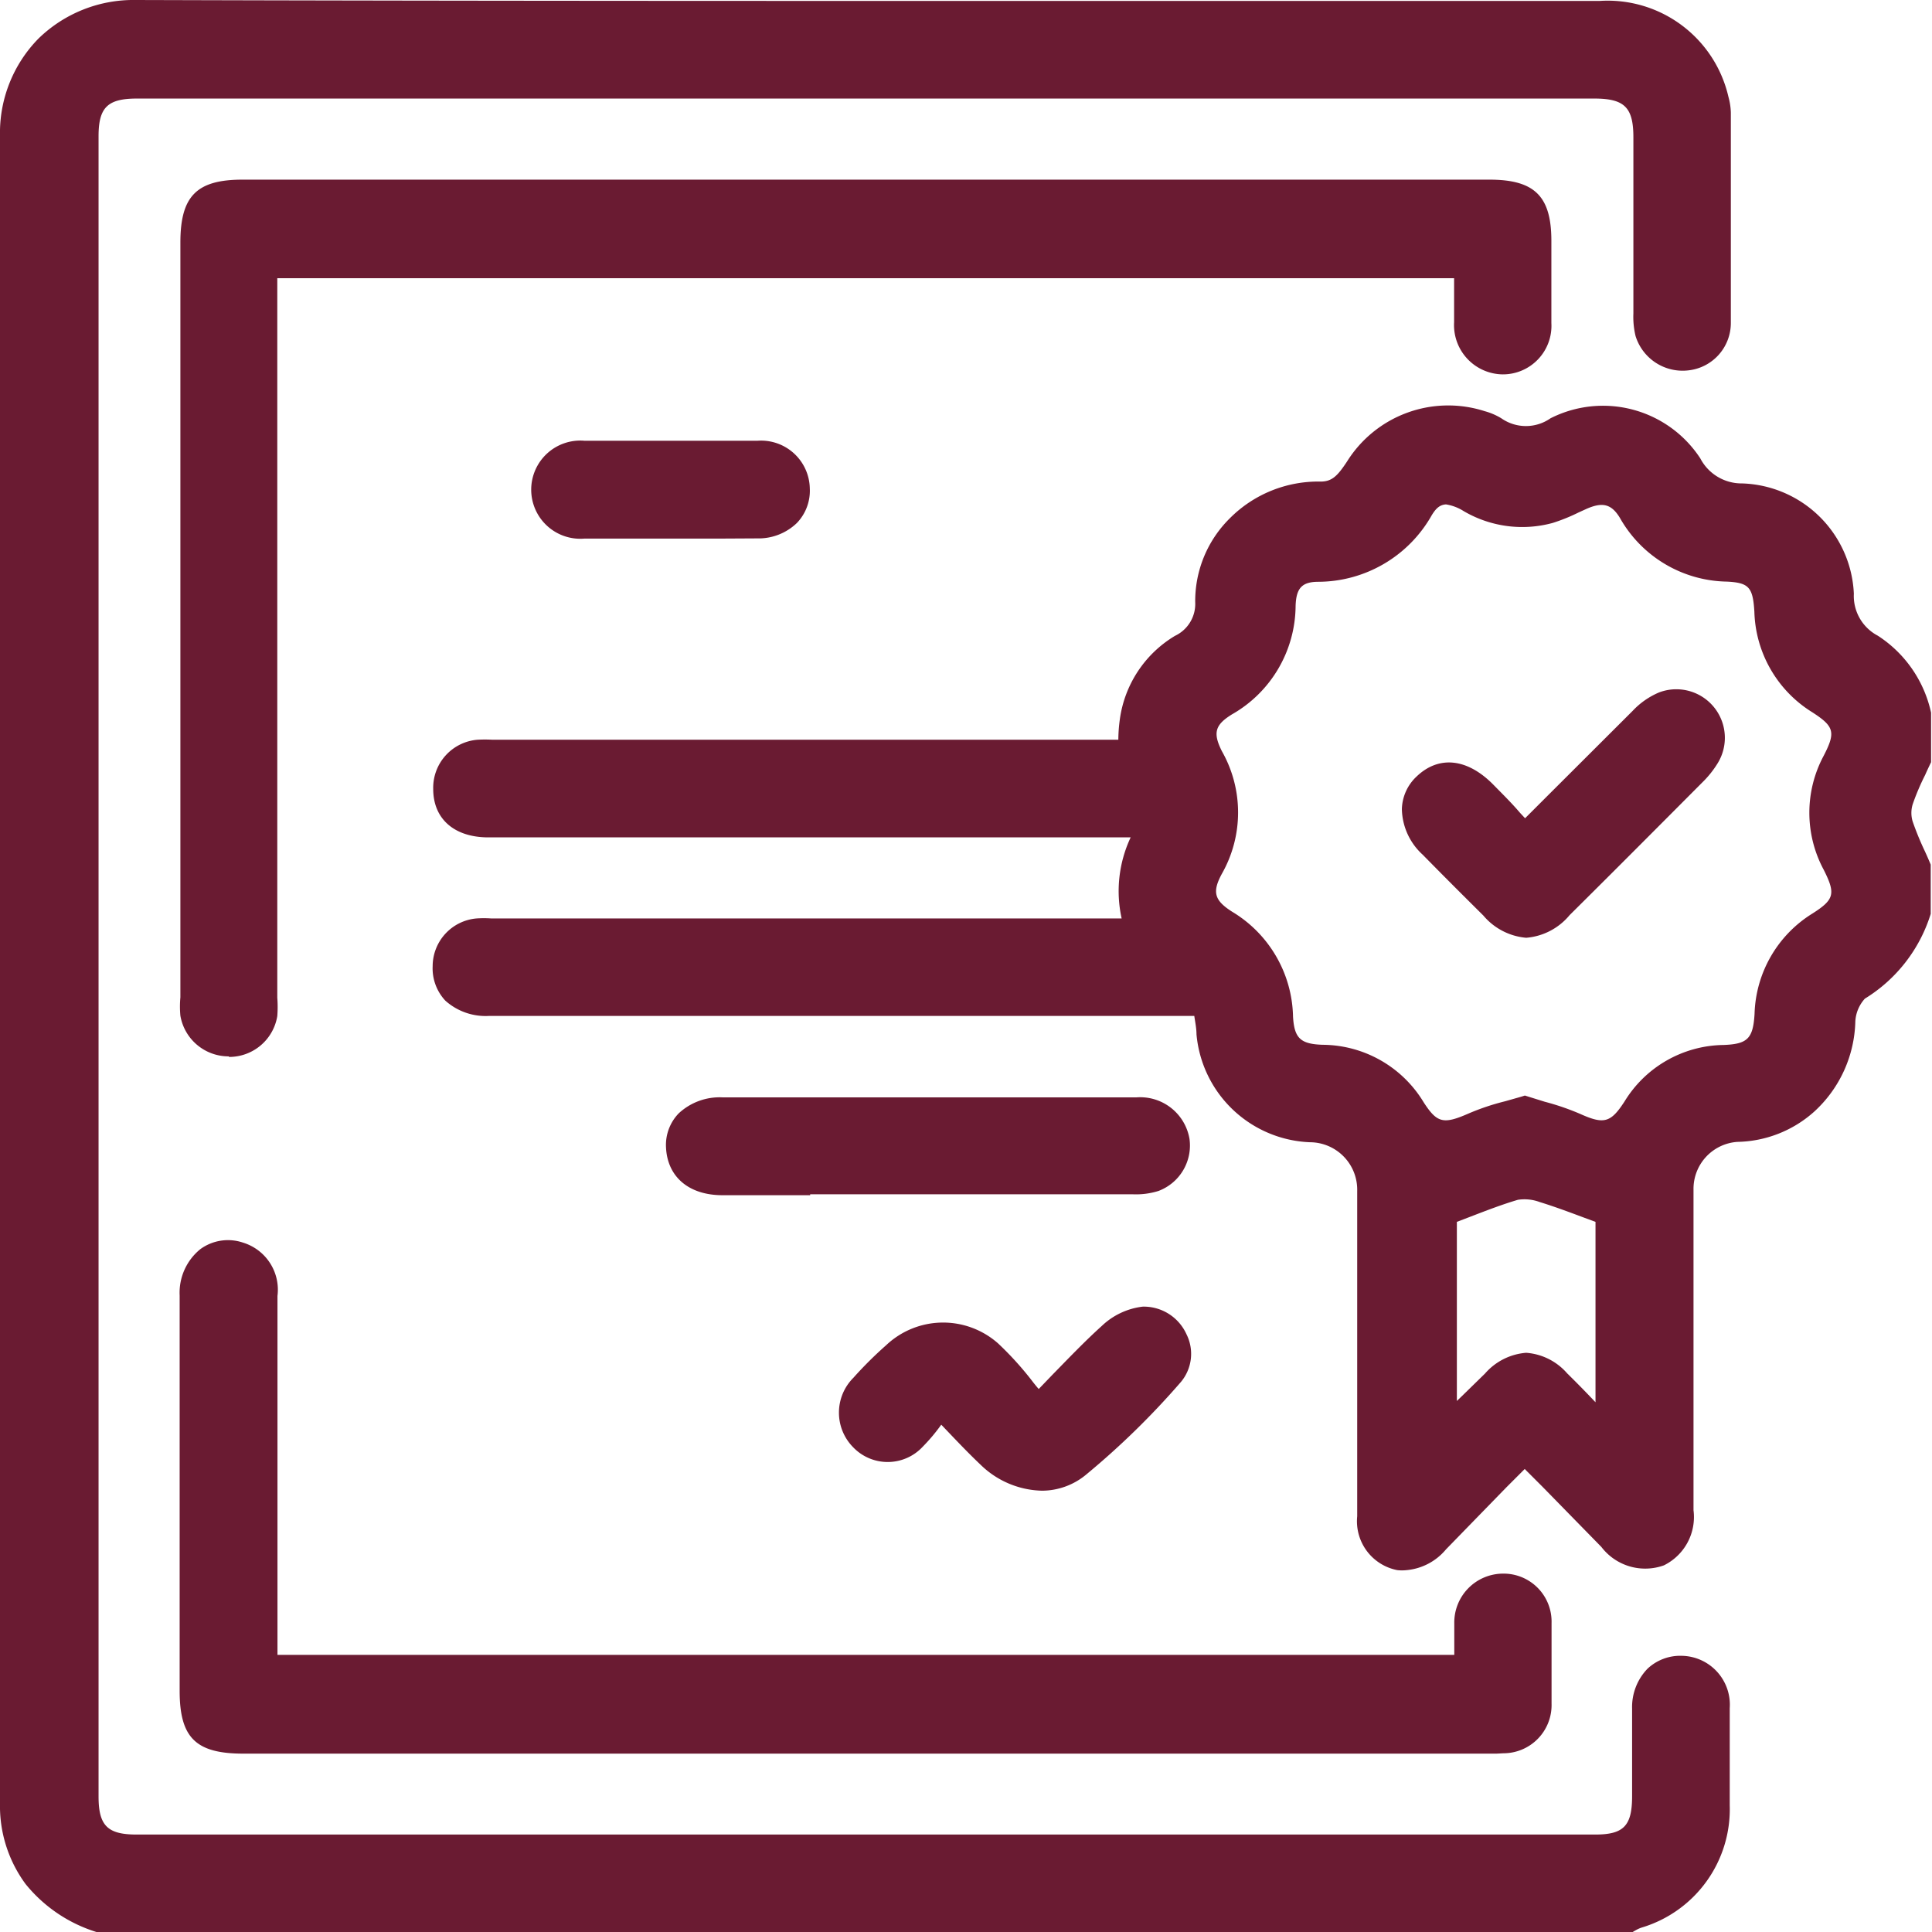 <svg xmlns="http://www.w3.org/2000/svg" viewBox="0 0 105.07 105.09"><defs><style>.cls-1{fill:#6a1b32;}</style></defs><g id="Capa_2" data-name="Capa 2"><g id="Capa_1-2" data-name="Capa 1"><path class="cls-1" d="M5.54,104.46a7.41,7.41,0,0,1-3.63-2.41,6.48,6.48,0,0,1-1.24-4q0-13.64,0-27.26c0-21.15,0-42.3-.05-63.44A6.55,6.55,0,0,1,7.4.63C33.94.71,60.49.67,87,.68a6.07,6.07,0,0,1,6.32,4.75,2.7,2.7,0,0,1,.12.69c0,3.82,0,7.63,0,11.45a2,2,0,0,1-1.74,1.94,2,2,0,0,1-2.2-1.41,4,4,0,0,1-.09-1.1c0-3.18,0-6.35,0-9.53,0-2-.76-2.74-2.76-2.74H7.45c-1.94,0-2.72.77-2.72,2.68V97.7c0,1.93.77,2.71,2.7,2.71H86.76c1.91,0,2.68-.78,2.68-2.72,0-1.59,0-3.18,0-4.77a2,2,0,1,1,4,0c0,1.76,0,3.51,0,5.27a6.06,6.06,0,0,1-4.33,6c-.18.06-.35.16-.53.24Z"/><path class="cls-1" d="M88.77,105.09H5.42l-.11,0a8,8,0,0,1-3.92-2.63A7.15,7.15,0,0,1,0,98.07c0-6.81,0-13.74,0-20.44V70.82q0-8.11,0-16.22c0-15.48,0-31.48,0-47.22A7.32,7.32,0,0,1,2.09,2.1,7.4,7.4,0,0,1,7.38,0h0C27.11.06,47.14.05,66.52.05H87A6.74,6.74,0,0,1,94,5.27a3.53,3.53,0,0,1,.13.85V7.84c0,3.19,0,6.49,0,9.73a2.59,2.59,0,0,1-2.29,2.57,2.68,2.68,0,0,1-2.89-1.86,4.42,4.42,0,0,1-.12-1.23V7.47c0-1.63-.48-2.11-2.13-2.11H7.45c-1.6,0-2.09.48-2.09,2.05V97.7c0,1.59.49,2.07,2.07,2.07H86.76c1.56,0,2-.49,2-2.09V95.77c0-1,0-1.9,0-2.85a3,3,0,0,1,.84-2.17,2.6,2.6,0,0,1,1.88-.7,2.66,2.66,0,0,1,2.59,2.85c0,1.78,0,3.59,0,5.28a6.72,6.72,0,0,1-4.76,6.64,1.63,1.63,0,0,0-.29.12l-.18.1ZM5.66,103.83H88.48l0,0c.13-.06.28-.14.45-.2a5.43,5.43,0,0,0,3.9-5.43c0-1.69,0-3.49,0-5.26,0-1-.53-1.59-1.36-1.6a1.27,1.27,0,0,0-1,.35,1.78,1.78,0,0,0-.46,1.26c0,.94,0,1.89,0,2.83v1.93C90.07,100,89,101,86.76,101H7.43C5.15,101,4.09,100,4.09,97.7V7.41c0-2.26,1.07-3.32,3.36-3.32H86.68c2.35,0,3.39,1,3.4,3.38v9.58a3.45,3.45,0,0,0,.07.88,1.39,1.39,0,0,0,1.51.95,1.33,1.33,0,0,0,1.18-1.31c0-3.24,0-6.54,0-9.72V6.12a3,3,0,0,0-.09-.54A5.48,5.48,0,0,0,87,1.31H66.52c-19.38,0-39.41,0-59.12-.05h0A6.1,6.1,0,0,0,3,3,6,6,0,0,0,1.27,7.38c.06,15.74.05,31.74.05,47.22q0,8.11,0,16.22v6.81c0,6.7,0,13.63,0,20.45a5.93,5.93,0,0,0,1.12,3.6A6.75,6.75,0,0,0,5.66,103.83Z"/><path class="cls-1" d="M104.44,49.53a7.69,7.69,0,0,1-3.32,4.27,2.49,2.49,0,0,0-.81,1.72,6.33,6.33,0,0,1-2,4.49,5.73,5.73,0,0,1-3.77,1.48,3.2,3.2,0,0,0-3,3.21c0,5.81,0,11.62,0,17.43,0,1.06-.18,2-1.23,2.43a2.28,2.28,0,0,1-2.7-.83L83,79l-4.7,4.81a2.27,2.27,0,0,1-2.14.89,2.09,2.09,0,0,1-1.66-2.31c0-5.88,0-11.76,0-17.64a3.21,3.21,0,0,0-3.19-3.29,5.8,5.8,0,0,1-5.55-5.29c0-.5-.13-1-.21-1.6H26.6c-1.58,0-2.45-.75-2.43-2.06a2,2,0,0,1,1.79-2,8.56,8.56,0,0,1,1,0H61.83a6.53,6.53,0,0,1,.72-5.68h-36c-1.52,0-2.38-.73-2.39-2a2,2,0,0,1,1.83-2,8.56,8.56,0,0,1,1,0H61.43a14,14,0,0,1,.1-1.63,5.61,5.61,0,0,1,2.66-4.1,2.56,2.56,0,0,0,1.47-2.35,5.93,5.93,0,0,1,6.17-5.88c1,0,1.49-.64,2-1.37A5.83,5.83,0,0,1,80.58,23a2.53,2.53,0,0,1,.74.31,3,3,0,0,0,3.31,0,5.7,5.7,0,0,1,7.33,2,3.13,3.13,0,0,0,2.76,1.64,5.68,5.68,0,0,1,5.48,5.46,3.12,3.12,0,0,0,1.63,2.79A6.06,6.06,0,0,1,104.44,39v2.23c-.35.78-.76,1.54-1,2.35a2.27,2.27,0,0,0,0,1.34c.26.82.66,1.59,1,2.39ZM83,60.23a25.16,25.16,0,0,1,2.74.9c1.56.71,2.27.55,3.22-.91a5.78,5.78,0,0,1,4.88-2.78c1.63-.06,2.18-.62,2.29-2.28a6,6,0,0,1,2.86-5c1.46-.94,1.63-1.62.83-3.2a5.89,5.89,0,0,1,0-5.63c.8-1.57.62-2.24-.86-3.19a6,6,0,0,1-2.84-5c-.1-1.6-.54-2.16-2.11-2.24a6.16,6.16,0,0,1-5.3-3.16,1.81,1.81,0,0,0-2.61-.74,14.92,14.92,0,0,1-1.76.74,5.73,5.73,0,0,1-4.39-.6c-1.27-.66-2.1-.56-2.73.47A6.5,6.5,0,0,1,71.62,31c-1.3,0-1.82.68-1.86,1.93a6.18,6.18,0,0,1-3.05,5.37,1.83,1.83,0,0,0-.78,2.82,6.07,6.07,0,0,1,0,6.07,1.88,1.88,0,0,0,.79,2.91,6.16,6.16,0,0,1,3,5.2c.09,1.5.7,2.08,2.23,2.13a5.8,5.8,0,0,1,5,2.82c.93,1.44,1.63,1.57,3.23.86A24.52,24.52,0,0,1,83,60.23Zm4.33,17.59V66c-1.24-.44-2.36-.89-3.5-1.24a2.92,2.92,0,0,0-1.54-.12c-1.27.38-2.49.89-3.78,1.37V77.54c.09,0,.14,0,.15,0l2.46-2.4c1.29-1.25,2.31-1.26,3.58,0C85.58,76,86.38,76.81,87.37,77.82Z"/><path class="cls-1" d="M76.5,85.39a2.32,2.32,0,0,1-.51,0,2.71,2.71,0,0,1-2.18-2.93V64.77a2.58,2.58,0,0,0-2.57-2.65,6.45,6.45,0,0,1-6.17-5.87c0-.32-.07-.66-.12-1H26.6a3.28,3.28,0,0,1-2.38-.83,2.57,2.57,0,0,1-.69-1.88,2.61,2.61,0,0,1,2.37-2.59,5.79,5.79,0,0,1,.83,0H61a6.87,6.87,0,0,1,.49-4.41H26.56c-1.85,0-3-1-3-2.63a2.62,2.62,0,0,1,2.41-2.68,7.36,7.36,0,0,1,.81,0H60.82a8.26,8.26,0,0,1,.08-1.1,6.28,6.28,0,0,1,3-4.55A1.92,1.92,0,0,0,65,32.74a6.33,6.33,0,0,1,1.88-4.55,6.78,6.78,0,0,1,4.94-2c.62,0,.92-.31,1.43-1.08a6.49,6.49,0,0,1,7.49-2.75,3.51,3.51,0,0,1,.91.39,2.33,2.33,0,0,0,2.67,0,6.32,6.32,0,0,1,8.15,2.18,2.53,2.53,0,0,0,2.26,1.36,6.28,6.28,0,0,1,6.09,6,2.44,2.44,0,0,0,1.3,2.28,6.67,6.67,0,0,1,2.9,4.19l0,.1v2.46l0,.13c-.11.23-.22.46-.32.69a12.78,12.78,0,0,0-.68,1.6,1.59,1.59,0,0,0,0,.94,16,16,0,0,0,.67,1.63c.11.24.21.47.31.71l0,.12v2.46l0,.1a8.28,8.28,0,0,1-3.58,4.61,2,2,0,0,0-.52,1.24,6.86,6.86,0,0,1-2.23,4.9,6.43,6.43,0,0,1-4.18,1.65A2.56,2.56,0,0,0,92.1,64.7v3.77c0,4.48,0,9.11,0,13.66a2.93,2.93,0,0,1-1.61,3,3,3,0,0,1-3.4-1l-3.17-3.24-1-1-1,1-3.28,3.37A3.16,3.16,0,0,1,76.5,85.39ZM64.29,54h1.77l.07.55c0,.19.05.38.07.55.06.37.11.72.14,1.07a5.18,5.18,0,0,0,4.94,4.72,3.82,3.82,0,0,1,3.8,3.92V82.41c0,1.45.87,1.63,1.16,1.69.52.1,1-.1,1.56-.71L81.08,80l1.86-1.91,1.9,1.94L88,83.28c.78.8,1.31,1,2,.7s.86-.76.85-1.84c0-4.56,0-9.19,0-13.67V64.7a3.81,3.81,0,0,1,3.67-3.84,5.09,5.09,0,0,0,3.37-1.33,5.71,5.71,0,0,0,1.81-4.06,3.06,3.06,0,0,1,1.1-2.21,7,7,0,0,0,3-3.84v-2c-.08-.19-.16-.38-.25-.56-.25-.57-.52-1.15-.72-1.76a3,3,0,0,1,0-1.74,13.57,13.57,0,0,1,.74-1.74c.08-.19.17-.37.25-.55v-2a5.39,5.39,0,0,0-2.27-3.38,3.73,3.73,0,0,1-2-3.29,5,5,0,0,0-4.88-4.87,3.79,3.79,0,0,1-3.26-1.94,5,5,0,0,0-6.5-1.75,3.65,3.65,0,0,1-4,0,2.06,2.06,0,0,0-.57-.23,5.19,5.19,0,0,0-6.07,2.23,2.92,2.92,0,0,1-2.48,1.65h-.08a5.56,5.56,0,0,0-4,1.6,5.06,5.06,0,0,0-1.51,3.65,3.18,3.18,0,0,1-1.77,2.89,5.05,5.05,0,0,0-2.37,3.67,7.69,7.69,0,0,0-.07,1c0,.19,0,.37,0,.57l0,.6H26.73c-.23,0-.46,0-.67,0a1.33,1.33,0,0,0-1.26,1.4c0,.91.6,1.37,1.76,1.37H63.67l-.58,1a5.86,5.86,0,0,0-.65,5.15l.27.84h-36c-.24,0-.47,0-.68,0a1.33,1.33,0,0,0-1.23,1.35,1.26,1.26,0,0,0,.33,1A2.07,2.07,0,0,0,26.6,54H64.29ZM88,79.37l-1.09-1.11-.9-.92c-.59-.61-1.15-1.19-1.71-1.74-1-1-1.65-1-2.7,0l-1.27,1.24L79.14,78a.64.64,0,0,1-.59.17h0l-.59-.05V65.57l.41-.16L79.42,65c.88-.34,1.8-.69,2.73-1a3.29,3.29,0,0,1,1.91.11c.82.26,1.62.55,2.46.87l1.06.39.42.15Zm-5-5.8a3.27,3.27,0,0,1,2.23,1.12c.51.5,1,1,1.54,1.57V66.45l-.65-.24c-.83-.31-1.61-.6-2.39-.84a2.38,2.38,0,0,0-1.18-.12c-.88.26-1.73.59-2.64.94l-.68.26v9.74l.26-.25,1.27-1.24A3.31,3.31,0,0,1,83,73.57Zm-4.31-11.4c-.89,0-1.55-.5-2.24-1.56A5.17,5.17,0,0,0,72,58.07c-1.86-.06-2.74-.9-2.84-2.73a5.57,5.57,0,0,0-2.71-4.69,2.49,2.49,0,0,1-1-3.74,5.49,5.49,0,0,0,0-5.49,2.45,2.45,0,0,1,1-3.65,5.55,5.55,0,0,0,2.76-4.85,2.31,2.31,0,0,1,2.46-2.54,5.89,5.89,0,0,0,5.14-3,2.43,2.43,0,0,1,3.56-.7,5,5,0,0,0,3.92.55,8.36,8.36,0,0,0,1.23-.5l.45-.21a2.44,2.44,0,0,1,3.41,1,5.51,5.51,0,0,0,4.79,2.86c2.12.1,2.61,1.16,2.71,2.83a5.34,5.34,0,0,0,2.56,4.47c1.76,1.13,2,2.15,1.07,4a5.29,5.29,0,0,0,0,5.05c1,1.89.69,2.91-1,4A5.35,5.35,0,0,0,96.8,55.2c-.12,2-.94,2.8-2.9,2.87a5.14,5.14,0,0,0-4.37,2.5c-1.1,1.69-2.15,2-4,1.14a14.31,14.31,0,0,0-1.75-.6L83,60.89l-.73.2a12.8,12.8,0,0,0-1.87.61A4.54,4.54,0,0,1,78.65,62.17Zm0-34.74c-.41,0-.62.26-.82.58a7.11,7.11,0,0,1-6.17,3.63c-.91,0-1.21.36-1.24,1.32A6.84,6.84,0,0,1,67,38.85c-.92.57-1.05,1-.55,2a6.75,6.75,0,0,1,0,6.67c-.54,1-.41,1.45.57,2.07a6.81,6.81,0,0,1,3.3,5.7c.07,1.18.41,1.49,1.62,1.53a6.46,6.46,0,0,1,5.48,3.12c.73,1.13,1.07,1.22,2.44.62a12.91,12.91,0,0,1,2-.67l.88-.25.19-.06.19.06.9.28a13.57,13.57,0,0,1,1.92.66c1.29.58,1.66.48,2.41-.68a6.41,6.41,0,0,1,5.39-3.07c1.3-.05,1.6-.35,1.68-1.69a6.64,6.64,0,0,1,3.15-5.46c1.19-.76,1.27-1.07.61-2.38a6.55,6.55,0,0,1,0-6.2c.66-1.28.58-1.59-.63-2.37a6.64,6.64,0,0,1-3.14-5.46c-.08-1.34-.3-1.58-1.5-1.64a6.81,6.81,0,0,1-5.81-3.46c-.46-.76-.94-.88-1.81-.5l-.44.2a9.88,9.88,0,0,1-1.41.57,6.29,6.29,0,0,1-4.85-.65A2.53,2.53,0,0,0,78.63,27.43Z"/><path class="cls-1" d="M79.72,14.5H14.45V54a6.83,6.83,0,0,1,0,1.11,2,2,0,0,1-4,0,8.39,8.39,0,0,1,0-1.12V13.19c0-2.16.62-2.78,2.75-2.78H81c2.09,0,2.73.63,2.74,2.69,0,1.49,0,3,0,4.46a2,2,0,0,1-2,2.16,2,2,0,0,1-2-2.2C79.7,16.55,79.72,15.57,79.72,14.5Z"/><path class="cls-1" d="M12.43,57.45a2.66,2.66,0,0,1-2.62-2.21,5.32,5.32,0,0,1,0-1V13.19c0-2.52.88-3.42,3.38-3.42H81c2.46,0,3.37.9,3.37,3.33v1.19c0,1.07,0,2.18,0,3.28a2.64,2.64,0,0,1-2.65,2.79h0a2.68,2.68,0,0,1-2.64-2.83c0-.67,0-1.34,0-2.05v-.35h-64V54.26a6.45,6.45,0,0,1,0,1,2.65,2.65,0,0,1-2.61,2.22ZM47.09,11H13.15c-1.78,0-2.11.34-2.11,2.15v41.1a3.75,3.75,0,0,0,0,.76,1.36,1.36,0,0,0,1.36,1.13h0A1.36,1.36,0,0,0,13.79,55a4.69,4.69,0,0,0,0-.76V13.86H80.35v1.63c0,.7,0,1.36,0,2,0,1,.55,1.57,1.38,1.58h0a1.39,1.39,0,0,0,1.38-1.54c0-1.08,0-2.19,0-3.25V13.1c0-1.71-.35-2.06-2.1-2.06Z"/><path class="cls-1" d="M14.45,90.64H79.72c0-.79,0-1.56,0-2.32a2,2,0,0,1,2-2.1,2,2,0,0,1,2,2.07c0,1.46,0,2.91,0,4.36a2,2,0,0,1-2,2.07c-.27,0-.54,0-.81,0H13.24c-2.23,0-2.84-.59-2.84-2.79q0-10.74,0-21.49c0-1.7,1.17-2.7,2.63-2.27a2.1,2.1,0,0,1,1.41,2.3q0,9.48,0,19Z"/><path class="cls-1" d="M81.39,95.37H13.24c-2.59,0-3.47-.86-3.47-3.42V70.45a3.05,3.05,0,0,1,1.13-2.52,2.55,2.55,0,0,1,2.32-.35,2.68,2.68,0,0,1,1.87,2.9V90h64v-.1c0-.53,0-1.08,0-1.61a2.66,2.66,0,0,1,2.64-2.71h0a2.61,2.61,0,0,1,2.65,2.69c0,1.45,0,2.93,0,4.38a2.62,2.62,0,0,1-2.62,2.7Zm-69-26.65a1.15,1.15,0,0,0-.72.23,1.86,1.86,0,0,0-.61,1.5V91.94c0,1.85.31,2.15,2.2,2.15H81.7a1.36,1.36,0,0,0,1.42-1.45c0-1.44,0-2.9,0-4.33a1.36,1.36,0,0,0-1.38-1.45h0a1.38,1.38,0,0,0-1.37,1.48c0,.51,0,1,0,1.56v1.38H13.82V70.48c0-1.26-.55-1.57-1-1.69A1.71,1.71,0,0,0,12.37,68.72Z"/><path class="cls-1" d="M50.43,64.32c-3.71,0-7.43,0-11.14,0-1.49,0-2.41-.76-2.44-2s.93-2.07,2.46-2.07H61.8A2.07,2.07,0,0,1,64.06,62a2,2,0,0,1-1.3,2.16,3.64,3.64,0,0,1-1.19.15C57.86,64.33,54.14,64.32,50.43,64.32Z"/><path class="cls-1" d="M44.06,65H39.29c-1.83,0-3-1-3.07-2.61a2.47,2.47,0,0,1,.69-1.84,3.27,3.27,0,0,1,2.4-.87H61.8a2.72,2.72,0,0,1,2.89,2.26A2.64,2.64,0,0,1,63,64.77a4.09,4.09,0,0,1-1.4.18H44.06ZM50.2,60.9H39.31a2.06,2.06,0,0,0-1.49.49,1.2,1.2,0,0,0-.33.92c0,1.19,1.14,1.37,1.8,1.37H61.57a3.2,3.2,0,0,0,1-.11,1.38,1.38,0,0,0,.88-1.46,1.5,1.5,0,0,0-1.64-1.2Z"/><path class="cls-1" d="M51.15,76.52a19.67,19.67,0,0,1-1.44,1.73,2,2,0,0,1-2.91.06,2.08,2.08,0,0,1,0-2.92,21.48,21.48,0,0,1,1.73-1.71,3.84,3.84,0,0,1,5.25-.1,29.77,29.77,0,0,1,2.59,2.94C57.88,75,59,73.77,60.3,72.62a3.26,3.26,0,0,1,1.83-.89,1.92,1.92,0,0,1,1.57,3,42.16,42.16,0,0,1-5,5,3.74,3.74,0,0,1-4.91-.55C52.93,78.42,52.16,77.57,51.15,76.52Z"/><path class="cls-1" d="M56.67,81.07a4.93,4.93,0,0,1-3.34-1.41c-.57-.54-1.1-1.09-1.72-1.74l-.42-.44,0,0a9.89,9.89,0,0,1-1,1.19,2.6,2.6,0,0,1-3.78.05,2.68,2.68,0,0,1,0-3.79,21.24,21.24,0,0,1,1.78-1.77,4.51,4.51,0,0,1,6.09-.1,17.44,17.44,0,0,1,1.82,2q.18.24.39.48l.74-.77c.92-.94,1.78-1.84,2.69-2.66a3.88,3.88,0,0,1,2.23-1.05,2.55,2.55,0,0,1,2.37,1.49,2.38,2.38,0,0,1-.3,2.61,43.12,43.12,0,0,1-5.11,5A3.77,3.77,0,0,1,56.67,81.07Zm-5.57-5.5.5.51.93,1c.6.63,1.12,1.17,1.67,1.69,1.08,1,2.83,1.53,4.07.52a42,42,0,0,0,4.95-4.89,1.13,1.13,0,0,0,.11-1.23,1.29,1.29,0,0,0-1.17-.77,2.58,2.58,0,0,0-1.43.72c-.87.8-1.68,1.63-2.62,2.6L56.87,77l-.49.49-.45-.51-.86-1a14.43,14.43,0,0,0-1.67-1.85,3.21,3.21,0,0,0-4.41.1,20.25,20.25,0,0,0-1.68,1.66,1.43,1.43,0,0,0-.06,2,1.35,1.35,0,0,0,2-.08,7.38,7.38,0,0,0,.89-1l.49-.62Z"/><path class="cls-1" d="M36.45,28.65c-1.55,0-3.1,0-4.65,0a2,2,0,1,1,0-4c3.13,0,6.27,0,9.4,0a2,2,0,1,1,0,4C39.61,28.66,38,28.65,36.45,28.65Z"/><path class="cls-1" d="M39.31,29.29H31.79a2.67,2.67,0,1,1,0-5.32c3.5,0,6.58,0,9.4,0a2.65,2.65,0,0,1,2.85,2.59,2.53,2.53,0,0,1-.7,1.88,3,3,0,0,1-2.16.84ZM36.45,28h4.74a1.78,1.78,0,0,0,1.26-.46,1.35,1.35,0,0,0,.35-1,1.41,1.41,0,0,0-1.59-1.36c-2.83,0-5.9,0-9.4,0-1,0-1.67.56-1.68,1.39S30.82,28,31.8,28h4.65Z"/><path class="cls-1" d="M82.93,45.45c2.2-2.21,4.24-4.27,6.31-6.31a3.58,3.58,0,0,1,1.2-.9,2,2,0,0,1,2.42,2.93,5.79,5.79,0,0,1-.71.86l-7.23,7.23c-1.41,1.4-2.4,1.41-3.8,0L77.83,46c-1.14-1.16-1.27-2.39-.35-3.28s2.11-.74,3.28.44C81.47,43.86,82.14,44.61,82.93,45.45Z"/><path class="cls-1" d="M83,51a3.43,3.43,0,0,1-2.33-1.21c-1.17-1.16-2.25-2.24-3.3-3.31A3.44,3.44,0,0,1,76.24,44a2.51,2.51,0,0,1,.8-1.77c1.2-1.15,2.75-1,4.17.44.49.5,1,1,1.46,1.54l.27.29,1.2-1.2,4.65-4.64a4.22,4.22,0,0,1,1.43-1,2.64,2.64,0,0,1,3.18,3.87,5.35,5.35,0,0,1-.8,1c-2.33,2.34-4.76,4.78-7.24,7.24A3.42,3.42,0,0,1,83,51Zm-4.19-8.17a1.28,1.28,0,0,0-.89.39,1.21,1.21,0,0,0-.41.87,2.21,2.21,0,0,0,.77,1.5c1,1.06,2.12,2.14,3.29,3.3s1.74,1.13,2.9,0l7.23-7.23a4.19,4.19,0,0,0,.62-.74,1.38,1.38,0,0,0-1.67-2,3.44,3.44,0,0,0-1,.76c-1.53,1.52-3,3-4.64,4.64l-2.13,2.13-.44-.48-.73-.77c-.49-.53-1-1-1.43-1.52A2.26,2.26,0,0,0,78.81,42.78Z"/></g></g></svg>